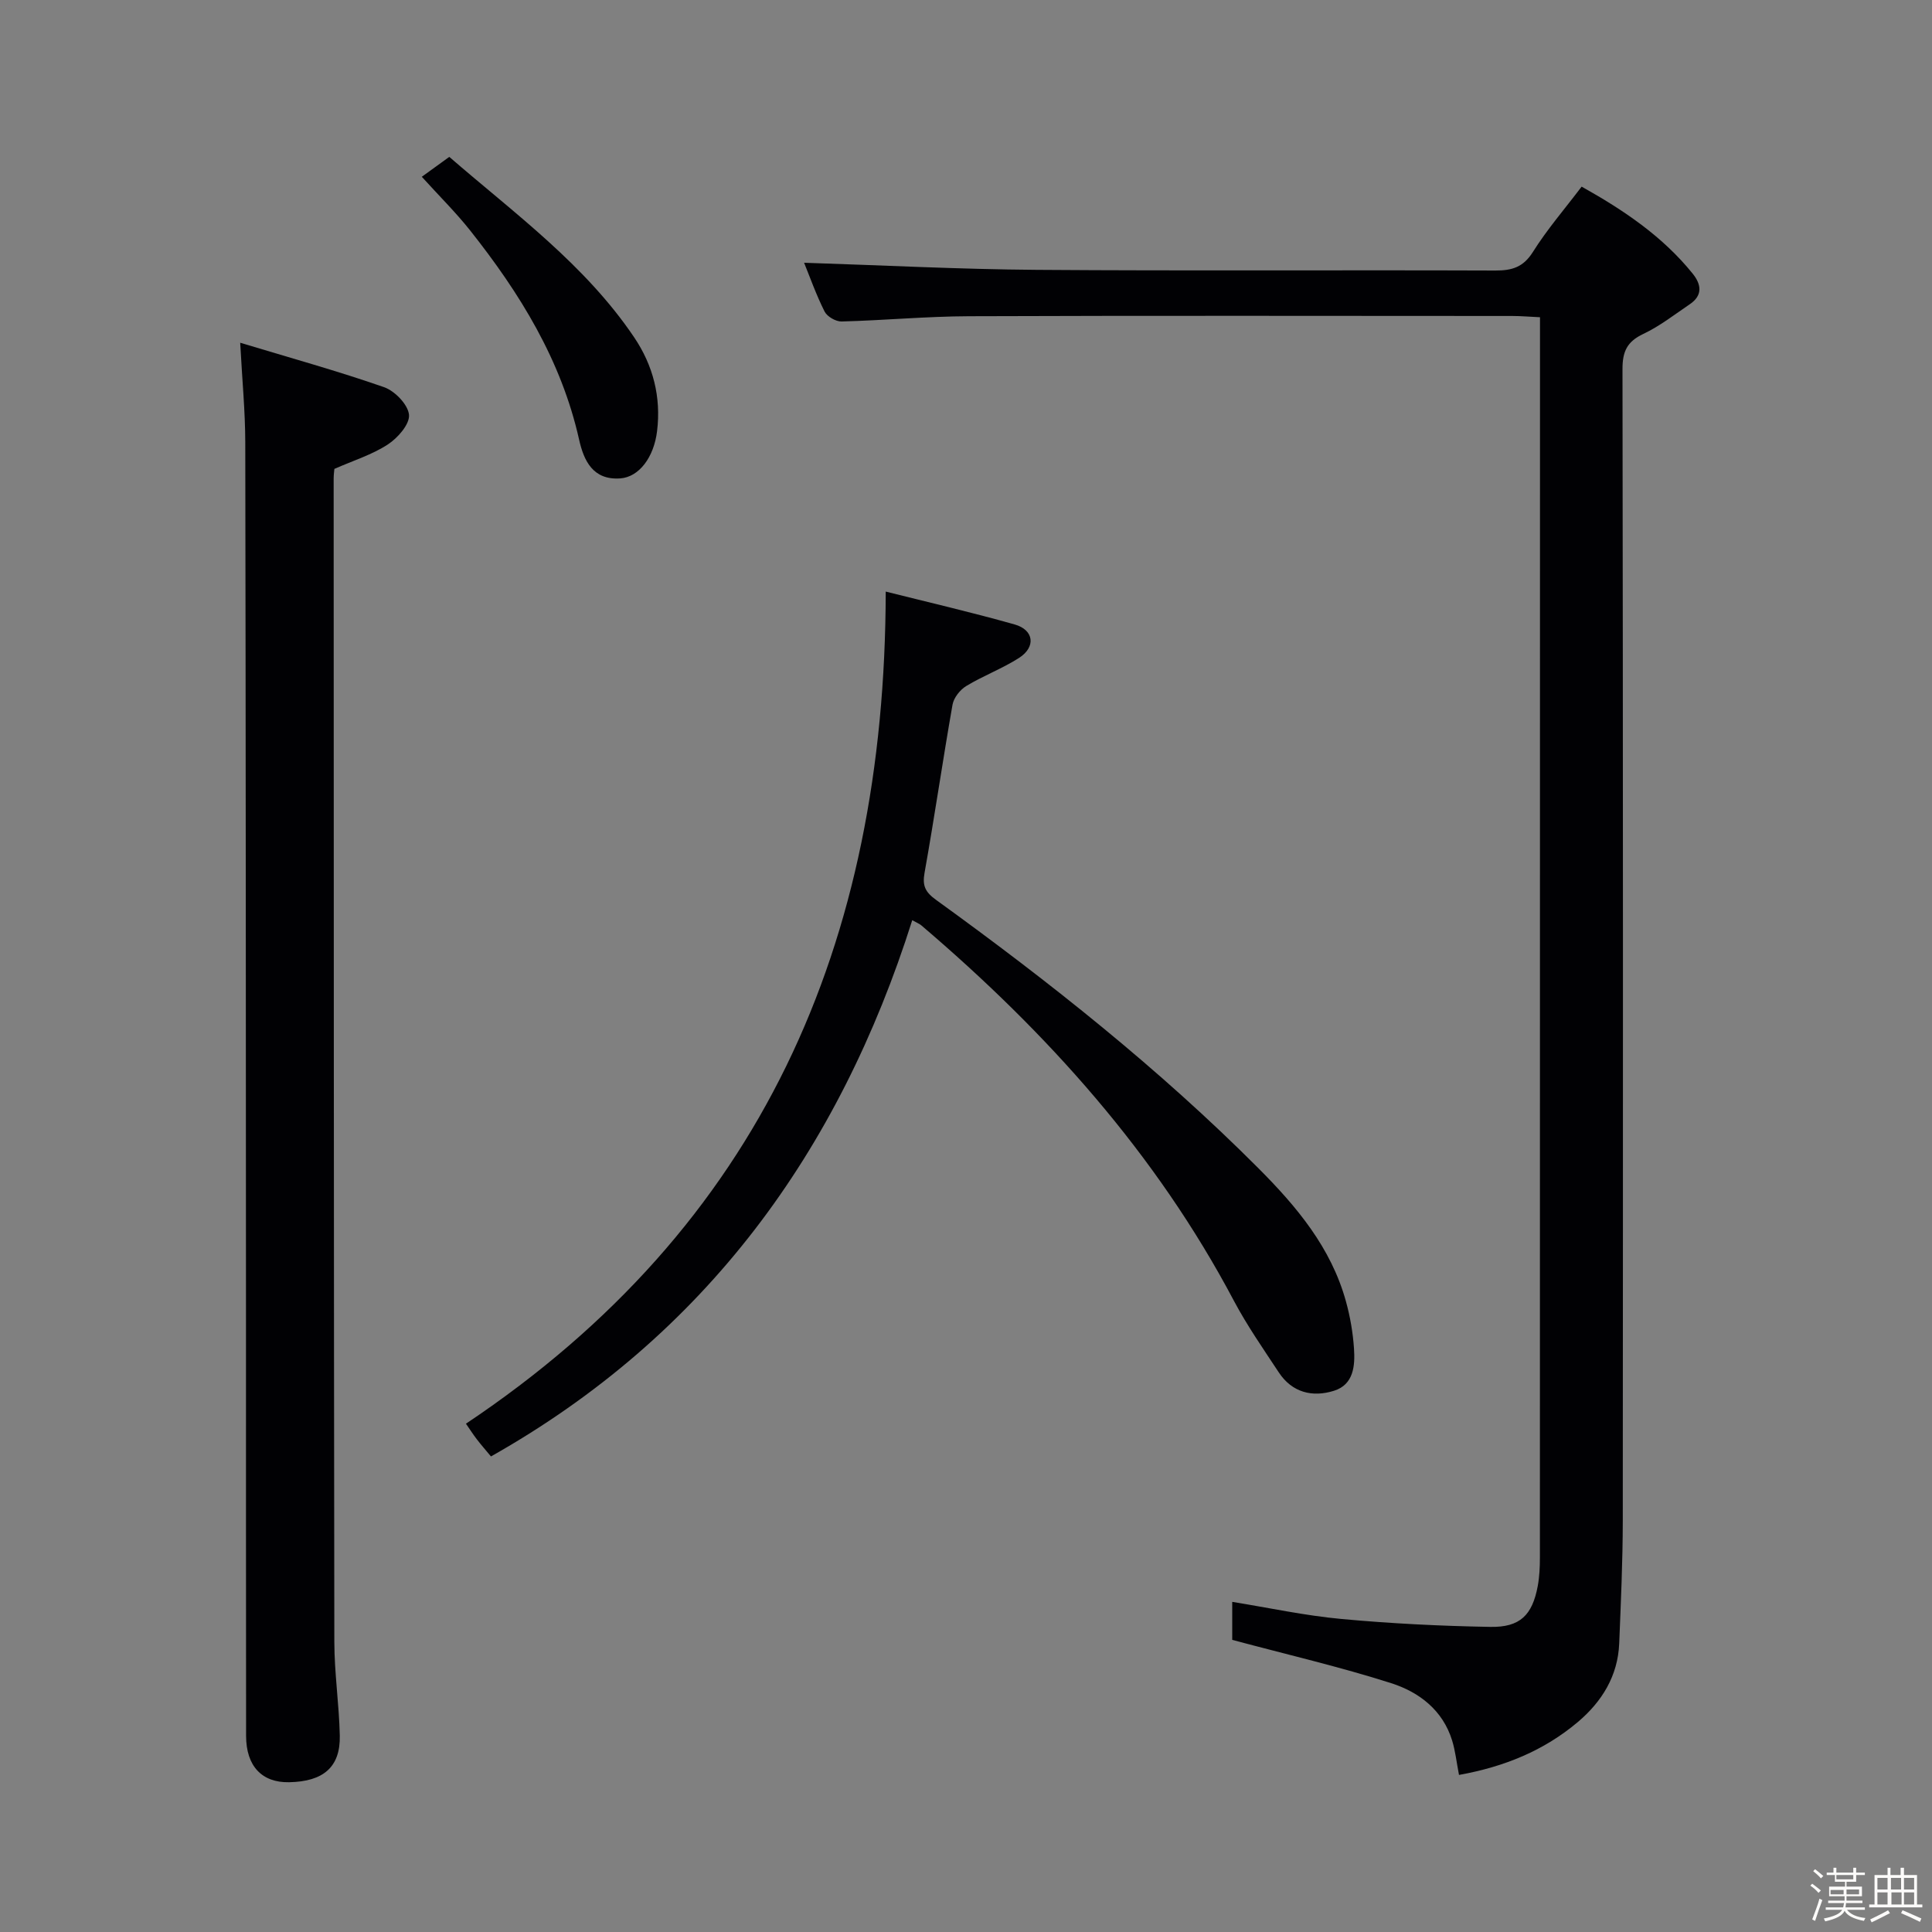<svg enable-background="new 0 0 400 400" viewBox="0 0 400 400" xmlns="http://www.w3.org/2000/svg"><rect x="0" y="0" width="400" height="400" fill="#808080" stroke="none"/><path d="m374.8 390.4.4-.4c.7.5 1.3 1 1.8 1.4l-.5.5c-.5-.6-1.1-1.1-1.7-1.5zm1 7.3-.6-.3c.5-1.4 1.1-2.8 1.5-4.3.2.1.4.2.6.3-.5 1.3-1 2.8-1.5 4.3zm-.4-10.3.4-.4c.4.3 1 .8 1.7 1.4l-.5.5c-.4-.5-1-1-1.6-1.5zm2.5.3h1.7v-1h.6v1h3.5v-1h.6v1h1.8v.5h-1.8v1.4h-2v1h3.2v2h-3.2v.9h3.3v.5h-3.4c0 .3-.1.6-.1.9h4v.5h-3.7c.7.9 1.9 1.5 3.8 1.7-.1.2-.2.4-.3.6-2.1-.4-3.5-1.1-4-2.1-.4 1-1.8 1.7-4 2.2-.1-.2-.2-.4-.3-.6 2.1-.4 3.4-1 3.8-1.8h-3.4v-.5h3.6c.1-.3.1-.6.2-.9h-3.3v-.5h3.4c0-.3 0-.6 0-.9h-3.2v-2h3.3v-1h-2.1v-1.4h-1.7v-.5zm1.1 3.5v1h2.7c0-.3 0-.4 0-.4 0-.1 0-.2 0-.2 0-.1 0-.2 0-.3h-2.7zm1.2-3v.9h3.5v-.9zm4.7 3h-2.6v.6.4h2.6z" fill="#fcfbfa"/><path d="m393.6 386.7h.6v1.5h2.7v6.1h1.1v.6h-11v-.6h1.1v-6.1h2.7v-1.5h.6v1.5h2.1v-1.5zm-2.7 8.8.4.6c-1.2.6-2.5 1.3-3.8 1.9-.1-.2-.2-.4-.3-.6 1.2-.6 2.5-1.2 3.7-1.9zm-2.2-6.7v2.4h2.1v-2.4zm0 3v2.5h2.1v-2.5zm2.8-3v2.4h2.1v-2.4zm.1 3v2.5h2.1v-2.5h-2.2zm5.9 6.1c-1.4-.7-2.7-1.3-3.9-1.8l.3-.6c1.5.6 2.7 1.2 3.9 1.7zm-1.2-9.1h-2.1v2.4h2.1zm-2.1 3v2.5h2.1v-2.5z" fill="#fcfbfa"/><g fill="#010104"><path d="m255.12 339.52c0-1.82 0-4.6 0-7.87 7.68 1.24 15.09 2.85 22.59 3.54 10.25.95 20.56 1.46 30.85 1.64 6.17.11 8.68-2.44 9.81-8.43.36-1.95.45-3.97.45-5.96.02-83.8.02-167.59.02-251.39 0-1.64 0-3.27 0-5.37-2.18-.1-3.97-.26-5.75-.26-37.48-.01-74.97-.09-112.45.05-8.8.03-17.59.86-26.4 1.09-1.19.03-2.99-1.01-3.52-2.06-1.76-3.51-3.08-7.25-4.24-10.1 15.97.51 32.05 1.35 48.15 1.47 31.65.23 63.31.02 94.96.14 3.47.01 5.8-.69 7.79-3.86 2.9-4.62 6.51-8.8 10.08-13.51 8.69 4.86 16.73 10.26 22.98 18 1.82 2.25 2.12 4.52-.59 6.35-3.16 2.14-6.22 4.54-9.63 6.15-3.36 1.59-4.31 3.64-4.3 7.29.12 79.47.11 158.93.06 238.4-.01 8.47-.4 16.95-.74 25.42-.27 6.74-3.59 12.07-8.57 16.28-6.98 5.88-15.14 9.25-24.6 10.95-.52-2.69-.76-4.98-1.42-7.12-1.94-6.31-6.86-10.04-12.63-11.88-10.56-3.37-21.38-5.88-32.9-8.96z"/><path d="m49.73 70.96c10.55 3.19 20.28 5.88 29.78 9.2 2.24.78 4.98 3.62 5.17 5.72.17 1.96-2.34 4.81-4.4 6.15-3.25 2.12-7.11 3.31-11.05 5.05-.03.38-.15 1.2-.15 2.01.02 80.28.03 160.57.14 240.85.01 6.47.99 12.93 1.13 19.4.14 6.49-3.38 9.52-10.5 9.65-5.61.11-8.89-3.32-8.9-9.59-.04-28.48-.01-56.96-.02-85.45-.03-60.8-.04-121.59-.15-182.39-.01-6.41-.64-12.83-1.05-20.6z"/><path d="m183.38 122.48c8.52 2.14 17.67 4.26 26.7 6.81 4 1.13 4.43 4.66.91 6.92-3.47 2.22-7.42 3.69-10.95 5.83-1.28.78-2.58 2.43-2.83 3.86-2.04 11.58-3.72 23.22-5.79 34.79-.5 2.76.18 4.03 2.42 5.65 23.49 16.98 46.16 34.95 66.68 55.51 7.95 7.97 15.07 16.46 18.14 27.58.88 3.17 1.45 6.49 1.67 9.77.24 3.55-.06 7.46-4.13 8.74-4.45 1.4-8.67.4-11.44-3.8-3.2-4.86-6.55-9.66-9.27-14.78-16.13-30.5-38.69-55.59-64.76-77.79-.37-.31-.85-.49-1.86-1.05-15.15 47.87-42.74 85.92-87.22 111.02-1.1-1.32-2.06-2.42-2.95-3.58-.8-1.05-1.52-2.17-2.23-3.2 61.17-40.85 86.78-99.34 86.91-172.28z"/><path d="m87.33 36.6c2.02-1.47 3.62-2.63 5.69-4.12 13.53 11.73 28.11 22.28 38.29 37.38 3.91 5.8 5.59 12.33 4.73 19.4-.66 5.42-3.72 9.52-7.65 9.79-5.61.38-7.51-3.64-8.49-8.02-3.69-16.47-12.28-30.35-22.58-43.34-2.97-3.74-6.4-7.12-9.99-11.09z"/></g></svg>